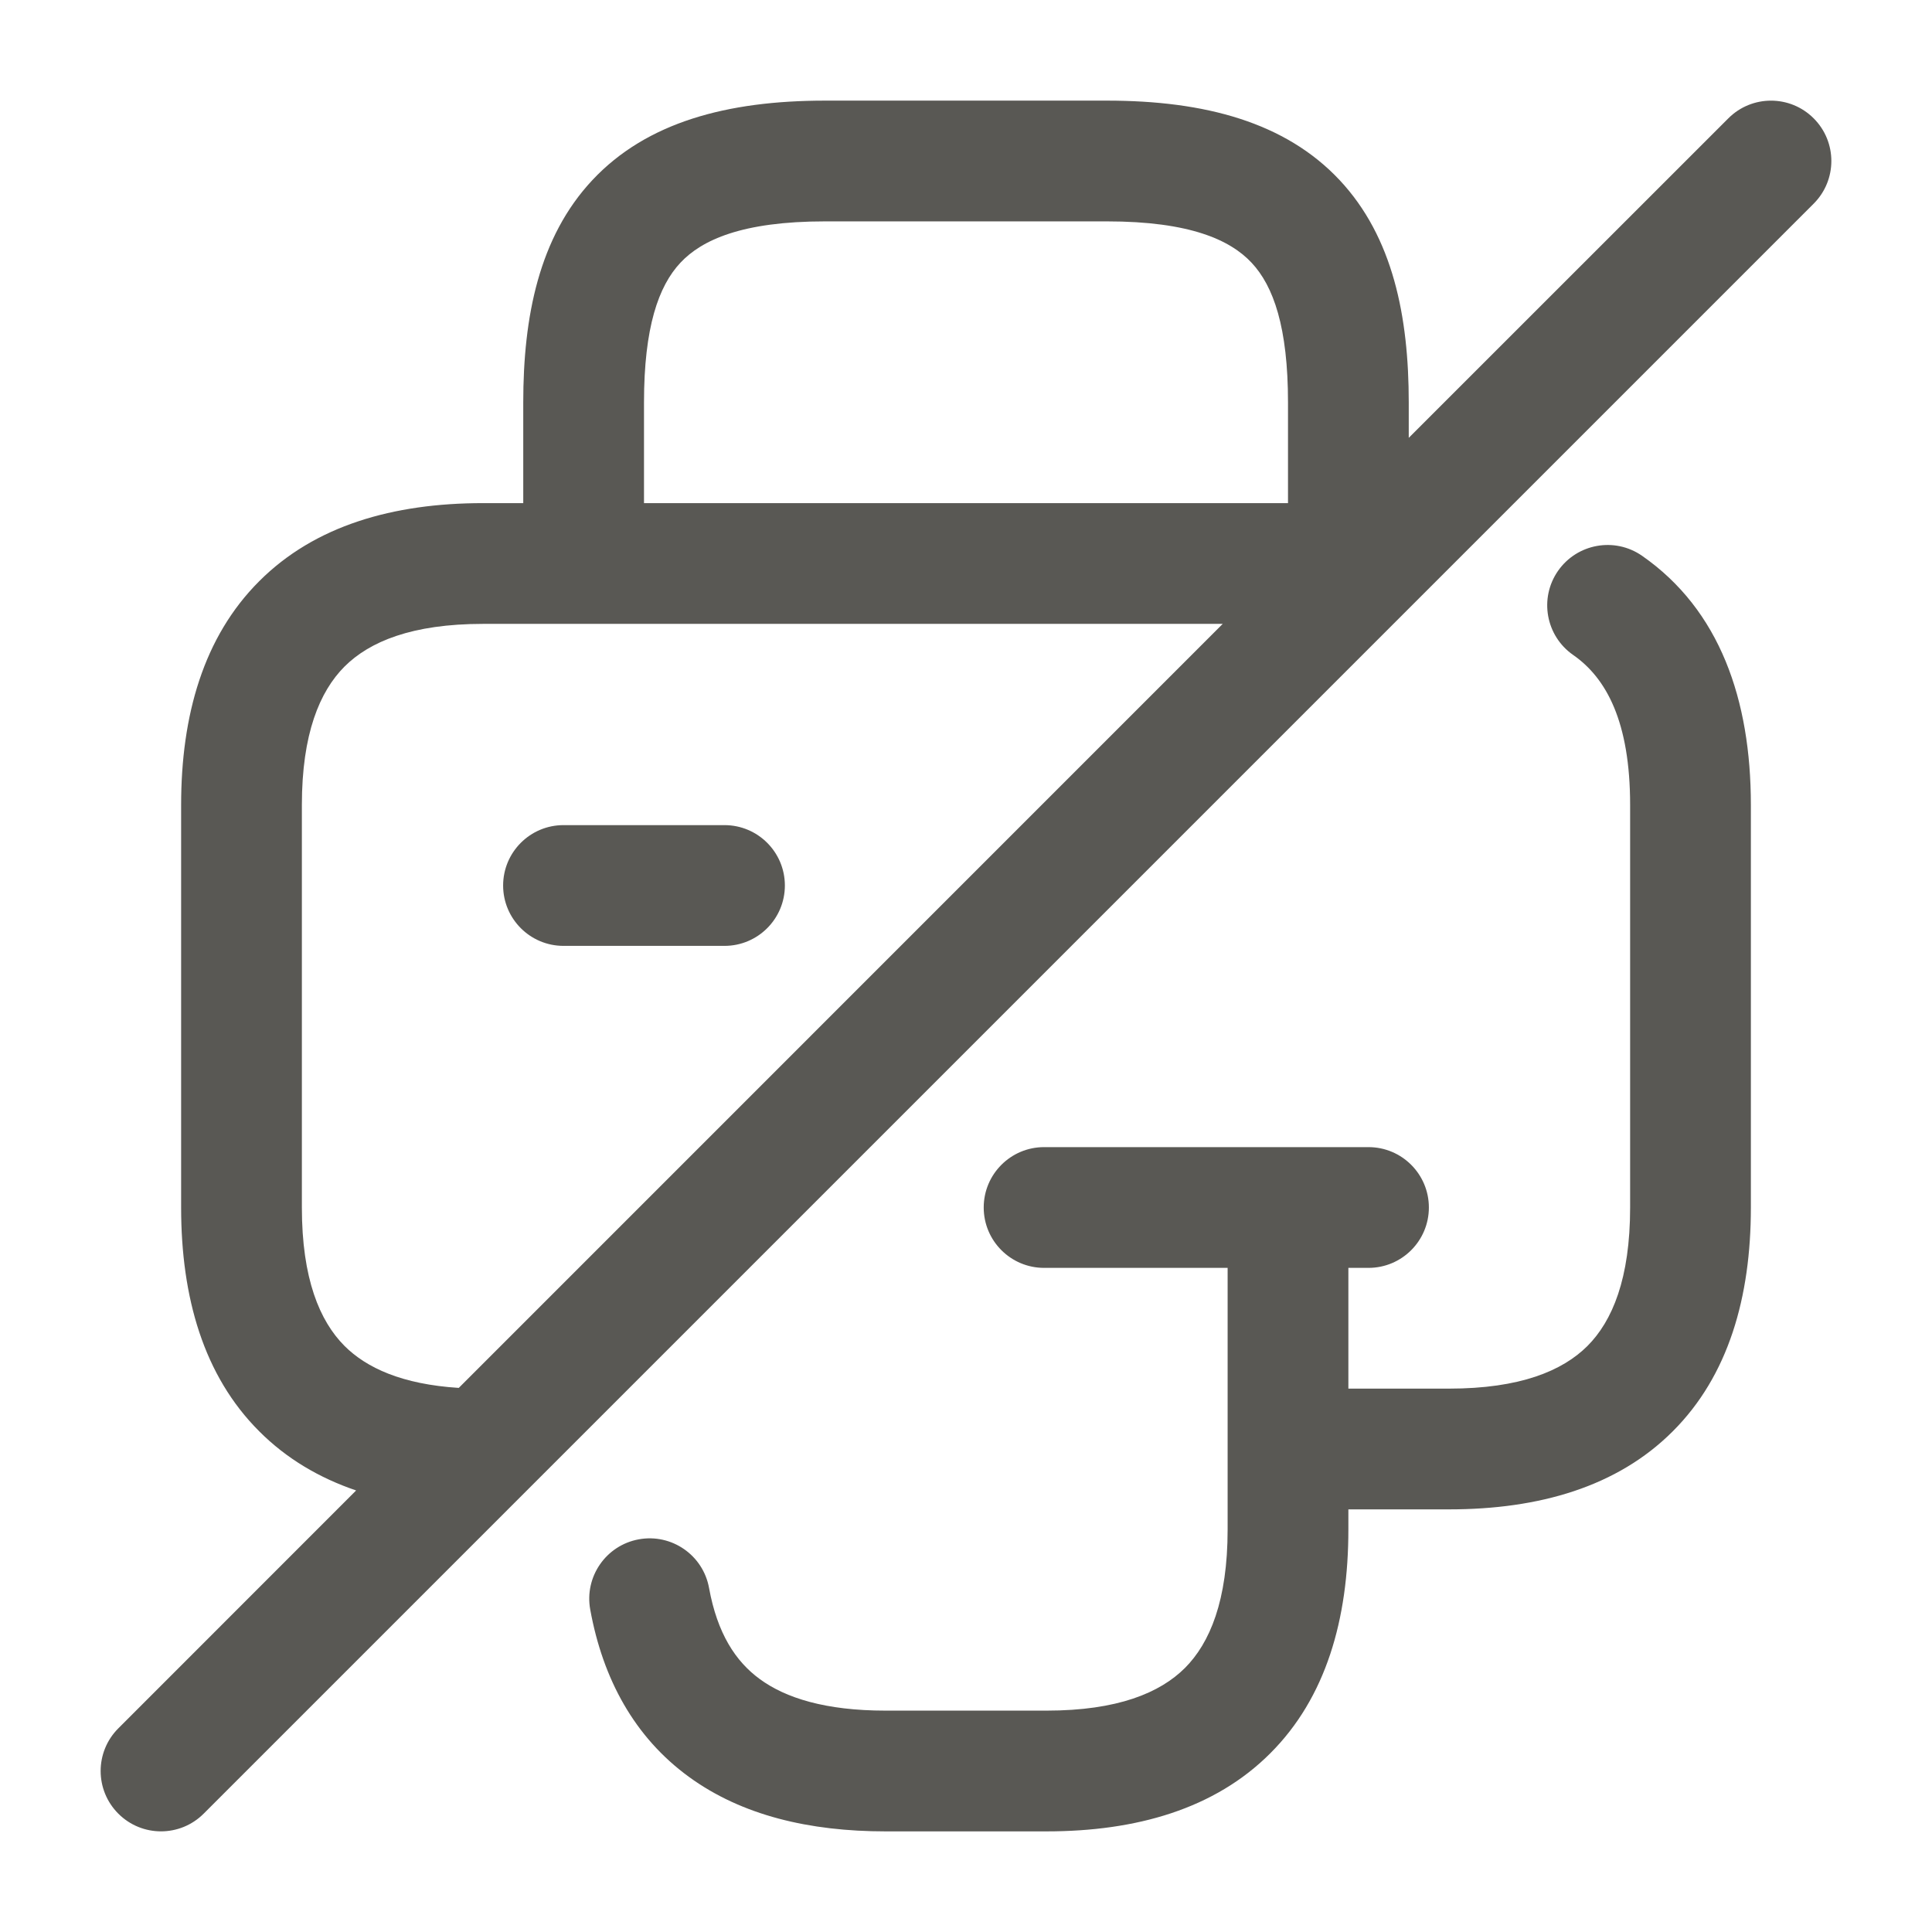 <svg width="24" height="24" viewBox="0 0 24 24" fill="none" xmlns="http://www.w3.org/2000/svg">
<path fill-rule="evenodd" clip-rule="evenodd" d="M7.359 2.237C8.033 1.518 9.034 1.25 10.25 1.25H13.75C14.966 1.25 15.967 1.518 16.641 2.237C17.305 2.946 17.5 3.934 17.5 5V5.439L21.47 1.47C21.763 1.177 22.237 1.177 22.53 1.47C22.823 1.763 22.823 2.237 22.53 2.53L2.53 22.53C2.237 22.823 1.763 22.823 1.47 22.53C1.177 22.237 1.177 21.763 1.47 21.47L4.424 18.515C3.965 18.359 3.558 18.119 3.22 17.78C2.529 17.09 2.25 16.116 2.25 15V10C2.25 8.884 2.529 7.91 3.22 7.22C3.91 6.529 4.884 6.25 6 6.25H6.5V5C6.5 3.934 6.695 2.946 7.359 2.237ZM8 6.25H16V5C16 4.066 15.82 3.554 15.547 3.263C15.283 2.982 14.784 2.75 13.75 2.75H10.25C9.216 2.75 8.717 2.982 8.453 3.263C8.18 3.554 8 4.066 8 5V6.25ZM15.189 7.75H6C5.116 7.75 4.59 7.971 4.28 8.28C3.971 8.59 3.75 9.116 3.75 10V15C3.75 15.884 3.971 16.41 4.28 16.72C4.553 16.992 4.993 17.196 5.699 17.241L15.189 7.75ZM19.354 7.092C19.591 6.752 20.058 6.668 20.398 6.904C21.365 7.577 21.75 8.693 21.75 10V15C21.75 16.116 21.471 17.09 20.78 17.78C20.09 18.471 19.116 18.75 18 18.75H16.75V19C16.75 20.116 16.471 21.09 15.78 21.78C15.09 22.471 14.116 22.75 13 22.75H11C10.058 22.75 9.216 22.553 8.557 22.072C7.883 21.581 7.489 20.859 7.332 19.994C7.258 19.587 7.528 19.196 7.936 19.122C8.343 19.048 8.734 19.318 8.808 19.726C8.911 20.291 9.137 20.639 9.441 20.86C9.759 21.092 10.252 21.25 11 21.25H13C13.884 21.25 14.41 21.029 14.72 20.72C15.029 20.41 15.25 19.884 15.25 19V15.75H12.97C12.556 15.75 12.22 15.414 12.22 15C12.22 14.586 12.556 14.25 12.97 14.25H17C17.414 14.25 17.75 14.586 17.75 15C17.75 15.414 17.414 15.75 17 15.75H16.75V17.25H18C18.884 17.25 19.41 17.029 19.72 16.72C20.029 16.41 20.25 15.884 20.25 15V10C20.25 8.967 19.955 8.423 19.542 8.136C19.202 7.899 19.118 7.432 19.354 7.092ZM6.25 11C6.25 10.586 6.586 10.25 7 10.25H9C9.414 10.25 9.75 10.586 9.75 11C9.75 11.414 9.414 11.75 9 11.75H7C6.586 11.75 6.25 11.414 6.25 11Z" fill="#595854"/>
</svg>
